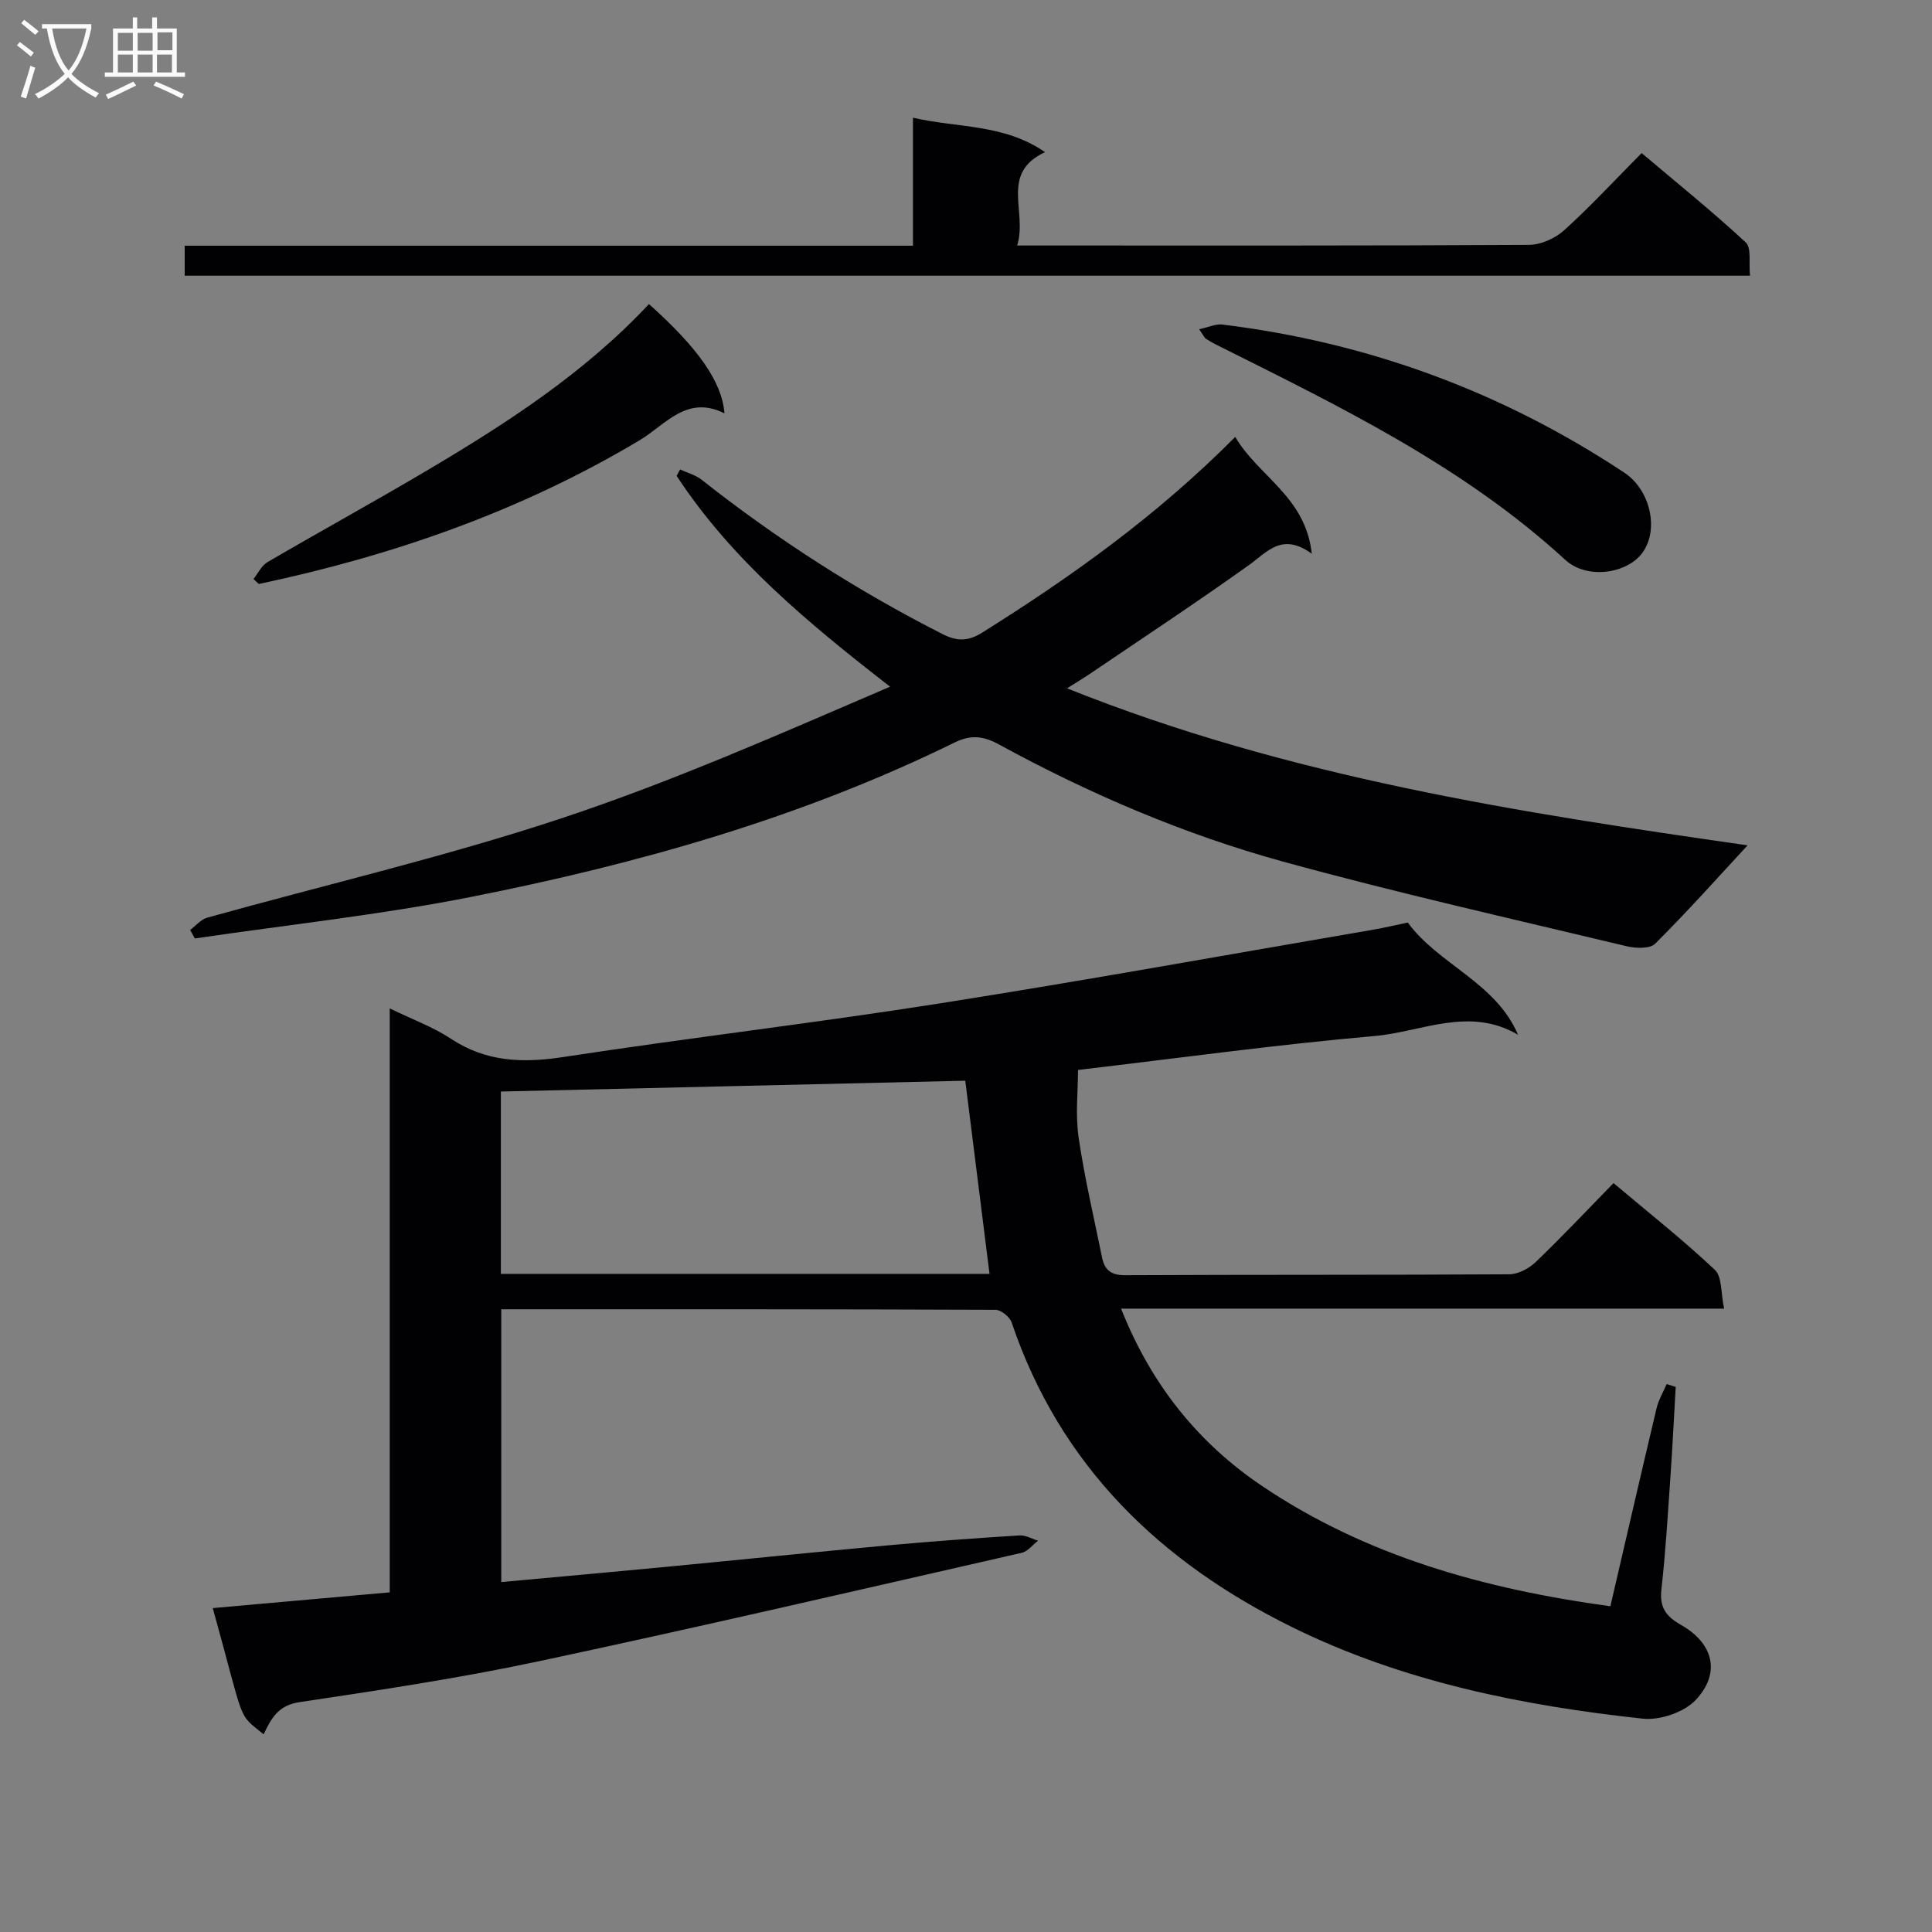 <svg enable-background="new 0 0 400 400" viewBox="0 0 400 400" xmlns="http://www.w3.org/2000/svg"><rect x="0" y="0" width="400" height="400" fill="#808080" stroke="none"/><g fill="#010104"><path d="m54.58 359.08c-5.58-4.61-3.71-1.63-10.53-26.14 12.09-1.07 24.07-2.14 36.64-3.26 0-40.07 0-80.1 0-120.9 4.77 2.32 9.01 3.86 12.67 6.28 7.29 4.82 14.85 5.07 23.24 3.79 25.93-3.97 52-7.02 77.92-11.1 30.01-4.72 59.91-10.15 89.85-15.28 2.28-.39 4.53-.93 7.1-1.47 6.35 8.72 18.17 12.34 22.82 23.23-10.15-5.93-19.98-.59-29.63.26-20.35 1.78-40.6 4.58-61.47 7.03 0 4.45-.56 9.28.12 13.94 1.22 8.34 3.17 16.58 4.85 24.86.52 2.57 1.82 3.71 4.79 3.7 26.5-.14 52.99-.03 79.49-.19 1.86-.01 4.09-1.18 5.48-2.51 5.4-5.18 10.54-10.64 16.14-16.37 7.27 6.12 14.39 11.75 20.98 17.95 1.53 1.44 1.22 4.82 1.92 8.04-42.02 0-83.19 0-124.85 0 6.2 15.7 15.97 27.81 29.15 36.69 21.63 14.59 46.14 21.37 72.15 24.93 3.23-13.92 6.35-27.46 9.56-40.98.41-1.74 1.38-3.35 2.09-5.02.63.19 1.26.39 1.88.58-.36 6.18-.66 12.37-1.09 18.55-.54 7.79-1 15.6-1.87 23.36-.41 3.69.86 5.55 4.02 7.35 6.78 3.84 8.3 9.98 3.1 15.54-2.4 2.57-7.43 4.28-11 3.89-25.03-2.71-49.65-7.68-72.42-18.87-27.43-13.48-48.19-33.43-58.23-63.16-.39-1.16-2.2-2.62-3.36-2.62-33.98-.14-67.96-.11-102.31-.11v56.48c11.44-1.05 22.64-2.05 33.83-3.12 15.38-1.47 30.75-3.06 46.13-4.47 9.1-.84 18.22-1.49 27.35-2.07 1.25-.08 2.55.71 3.83 1.09-1.12.86-2.12 2.22-3.37 2.51-33.31 7.59-66.6 15.34-100.01 22.46-16.39 3.49-33 5.99-49.58 8.47-4.39.65-5.84 3.42-7.38 6.66zm49.12-95.34h101.17c-1.7-13.55-3.38-26.94-5.02-39.99-31.89.74-63.91 1.49-96.15 2.24z"/><path d="m255.74 90.46c4.81 8.2 14.57 12.36 15.85 24.18-6.19-4.5-9.23-.34-13.1 2.42-10.82 7.72-21.91 15.04-32.91 22.5-1.34.91-2.74 1.73-4.66 2.95 46.03 18.46 93.85 25.75 140.9 32.51-6.21 6.7-12.47 13.73-19.13 20.36-1.11 1.1-4.09.97-5.99.51-23.71-5.68-47.51-11.03-71.01-17.49-20.54-5.65-40.13-14.04-58.87-24.27-3.14-1.71-5.72-2.1-9.2-.39-31.67 15.55-65.37 25.07-99.79 31.9-18.99 3.77-38.31 5.83-57.49 8.66-.32-.59-.65-1.17-.97-1.76 1.16-.87 2.21-2.17 3.51-2.54 24.43-6.82 49.21-12.58 73.25-20.54 23.11-7.65 45.47-17.55 68.15-27.29-16.84-13.08-32.71-26.16-44.19-43.64.24-.45.47-.89.71-1.34 1.49.7 3.18 1.13 4.44 2.12 15.59 12.3 32.2 22.98 49.92 31.98 3.12 1.58 5.39 1.44 8.2-.32 18.51-11.6 36.21-24.23 52.38-40.51z"/><path d="m189.02 50.87c0-9.23 0-17.52 0-26.5 9.29 2.15 18.83 1.24 27.34 7.13-9.43 4.4-3.57 12.32-5.77 19.33h6c33.31 0 66.63.06 99.94-.13 2.47-.01 5.43-1.33 7.29-3.01 5.43-4.9 10.41-10.3 16.06-16 7.34 6.2 14.67 12.11 21.55 18.49 1.24 1.15.61 4.3.89 6.9-108.29 0-215.99 0-324.08 0 0-1.86 0-3.74 0-6.21z"/><path d="m248.27 68.16c2.02-.43 3.45-1.13 4.78-.97 30.15 3.69 57.91 13.89 83.25 30.67 5.34 3.54 7.26 11.72 3.76 16.56-3.16 4.37-11.49 5.62-15.98 1.5-21.25-19.51-46.87-31.84-72.27-44.56-.74-.37-1.47-.78-2.16-1.24-.25-.16-.38-.51-1.38-1.96z"/><path d="m134.36 62.95c10.14 9.07 15.13 16.09 15.63 22.63-7.79-3.91-12.2 2.37-17.58 5.58-24.52 14.65-51.05 23.87-78.83 29.75-.37-.34-.74-.68-1.1-1.03.95-1.19 1.67-2.79 2.9-3.5 10.91-6.37 22-12.45 32.88-18.89 16.62-9.83 32.8-20.3 46.1-34.54z"/></g><path d="m6.4 11.7c-1-.8-1.9-1.6-2.9-2.3l.6-.7c.9.7 1.9 1.4 2.9 2.2zm-2.1 8.3c.7-2.1 1.4-4.2 2-6.4.2.1.6.3 1 .4-.7 2.3-1.3 4.4-1.9 6.4zm3-12.8c-1.1-.9-2.1-1.7-2.9-2.4l.6-.7c1 .8 2 1.5 3 2.4zm1.4-1.3v-.9h10.2v.9c-.9 4.2-2.3 7.3-4.1 9.4 1.3 1.4 3.2 2.7 5.7 4-.2.2-.4.5-.7.9-2.5-1.4-4.4-2.7-5.7-4.2-1.4 1.5-3.5 3-6.1 4.4 0 0 0 0-.1-.1-.3-.4-.5-.7-.7-.8 2.7-1.3 4.7-2.8 6.2-4.2-1.8-2.2-3-5.3-3.7-9.4zm9.2 0h-7.1c.6 3.8 1.7 6.7 3.4 8.7 1.7-2 2.9-4.8 3.7-8.7z" fill="#fbfafa"/><path d="m31.6 3.6h.9v2.3h4.1v9.1h1.7v.9h-16.6v-.9h1.7v-9.1h4.1v-2.3h.9v2.3h3.1v-2.3zm-4 13.3.6.8c-1.9.9-3.8 1.9-5.8 2.8-.2-.3-.3-.6-.5-.9 2-.9 3.9-1.8 5.7-2.7zm-3.2-10.1v3.7h3.1v-3.7zm0 4.5v3.7h3.1v-3.7zm4.1-4.5v3.7h3.1v-3.7zm0 4.5v3.7h3.1v-3.7zm9.1 9.1c-2.1-1.1-4.1-2-5.8-2.7l.5-.8c2.2.9 4.1 1.8 5.8 2.6zm-1.9-13.7h-3.1v3.7h3.1v-3.6zm-3.2 4.6v3.7h3.1v-3.7z" fill="#fbfafa"/></svg>